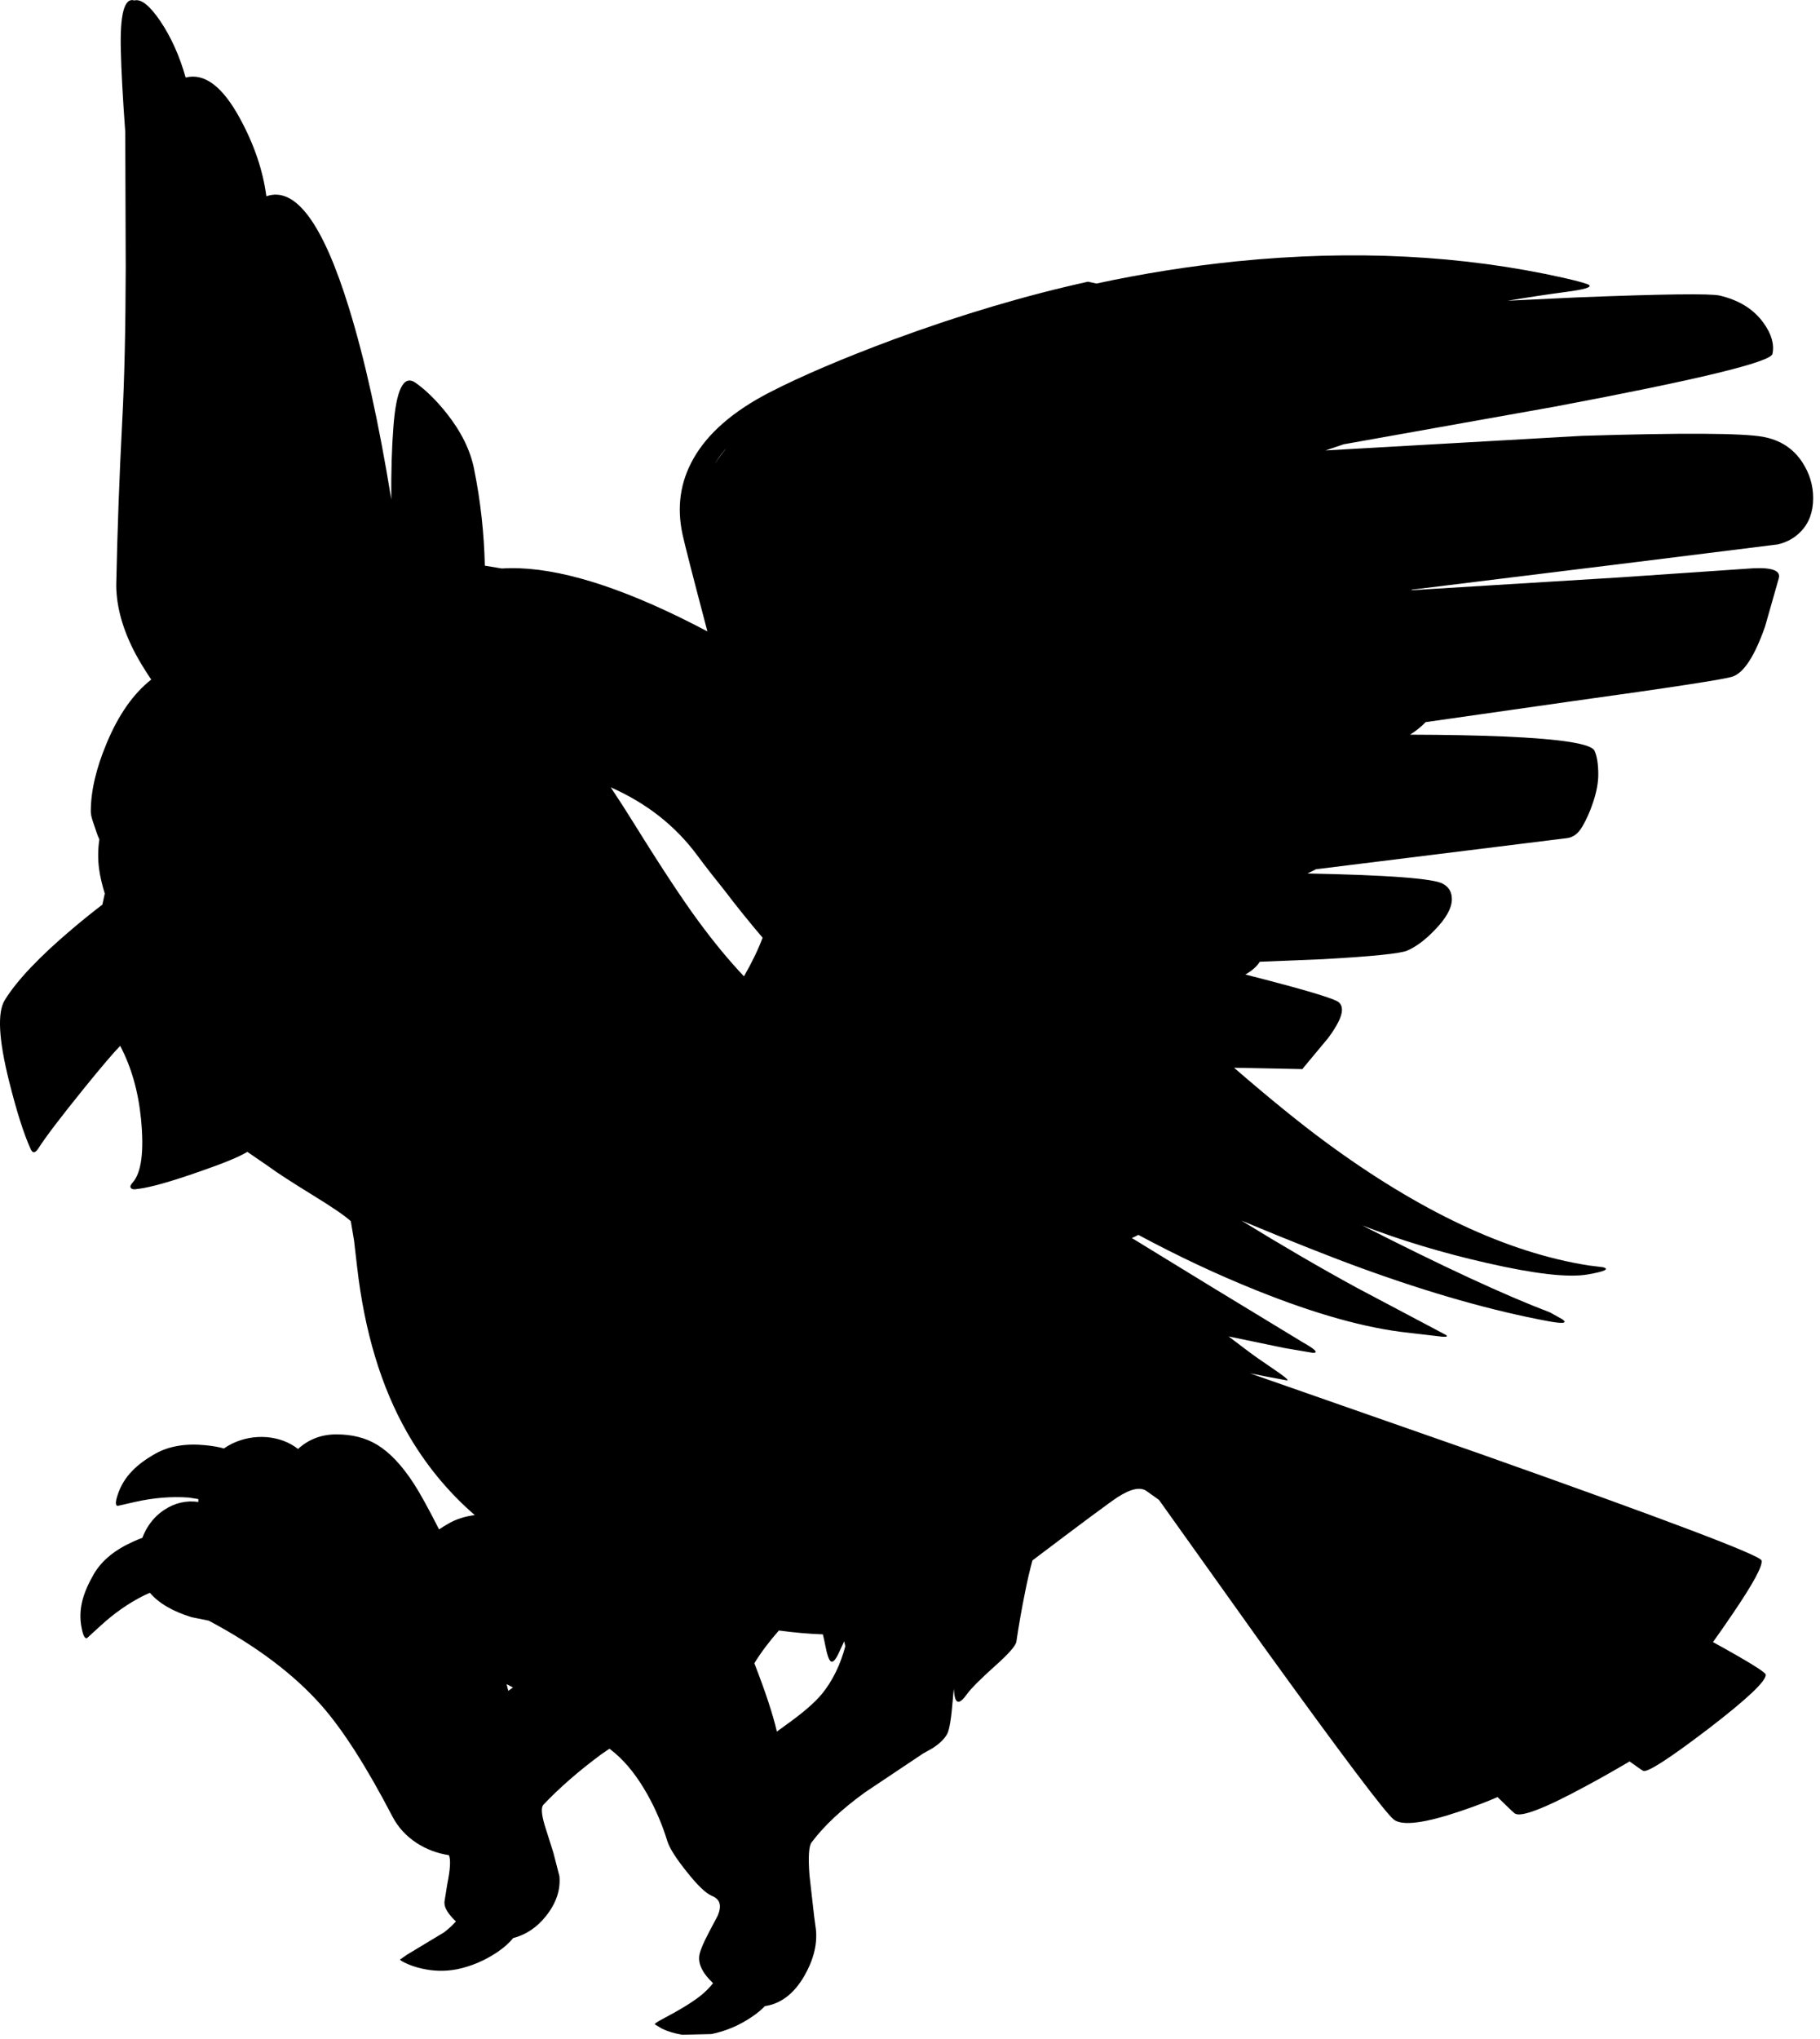 <?xml version="1.0" encoding="utf-8"?>
<!-- Generator: Adobe Illustrator 16.0.0, SVG Export Plug-In . SVG Version: 6.00 Build 0)  -->
<!DOCTYPE svg PUBLIC "-//W3C//DTD SVG 1.1//EN" "http://www.w3.org/Graphics/SVG/1.1/DTD/svg11.dtd">
<svg version="1.1" id="图层_1" xmlns="http://www.w3.org/2000/svg" xmlns:xlink="http://www.w3.org/1999/xlink" x="0px" y="0px"
	 width="393px" height="440px" viewBox="0 0 393 440" enable-background="new 0 0 393 440" xml:space="preserve">
<path d="M353.413,121.275l30.469-3.796c1.998-0.466,3.663-1.398,4.995-2.797c1.765-1.831,2.647-4.229,2.647-7.192
	c0-2.764-0.783-5.345-2.349-7.742c-1.965-2.997-4.813-4.829-8.542-5.494c-4.527-0.799-17.531-0.866-39.01-0.2l-55.413,3.152
	c1.366-0.456,2.68-0.9,3.932-1.329l45.538-8.117c30.969-5.827,46.651-9.624,47.053-11.388c0.433-2.064-0.2-4.279-1.898-6.644
	c-2.098-2.963-5.262-4.945-9.49-5.944c-1.998-0.466-12.304-0.333-30.918,0.4l-14.88,0.711c4.278-0.709,8.518-1.361,12.682-1.91
	c3.797-0.5,5.444-0.982,4.945-1.449c-0.267-0.267-2.063-0.783-5.395-1.548c-21.944-4.928-45.521-6.127-70.729-3.596
	c-10.228,1.044-20.321,2.647-30.284,4.794l-1.832-0.398c-13.453,2.963-27.422,7.109-41.908,12.437
	c-11.022,4.096-19.963,7.909-26.822,11.438c-7.892,4.063-13.386,8.841-16.483,14.335c-2.83,4.995-3.613,10.422-2.348,16.283
	c0.427,2.015,2.221,9.009,5.379,20.973c-2.013-1.06-4.035-2.099-6.079-3.091c-15.684-7.626-28.454-11.122-38.311-10.489l-3.67-0.606
	c-0.162-7.001-0.922-13.959-2.324-20.872c-0.799-4.029-2.78-8.042-5.944-12.038c-2.264-2.83-4.512-5.028-6.743-6.593
	c-2.564-1.731-4.146,1.515-4.745,9.74c-0.333,4.262-0.483,9.407-0.449,15.434c-2.697-16.583-5.744-30.352-9.141-41.308
	c-5.626-18.248-11.57-26.273-17.83-24.075c-0.732-5.561-2.63-11.155-5.694-16.783c-3.763-6.926-7.675-9.873-11.738-8.841
	c-1.299-4.628-3.113-8.674-5.444-12.138c-2.298-3.396-4.179-4.895-5.645-4.495c-2.164-0.666-3.13,2.997-2.897,10.989
	c0.1,4.295,0.417,10.089,0.949,17.382l0.1,29.32c-0.033,13.32-0.283,24.309-0.749,32.966c-0.633,12.154-1.065,23.992-1.299,35.514
	c0.034,4.729,1.432,9.69,4.196,14.885c0.888,1.654,2.015,3.491,3.358,5.493c-3.854,3.032-7.058,7.588-9.602,13.688
	c-2.297,5.461-3.446,10.39-3.446,14.785c0,0.599,0.183,1.415,0.549,2.447l0.699,2.048c0.124,0.427,0.338,0.948,0.607,1.527
	c-0.321,2.087-0.347,4.224-0.058,6.415c0.203,1.502,0.618,3.271,1.221,5.275l-0.518,2.387c-1.891,1.426-4.049,3.16-6.497,5.226
	C8.482,206.473,3.62,211.601,1.023,215.83c-1.632,2.664-1.315,8.508,0.949,17.531c1.598,6.395,3.13,11.223,4.595,14.486
	c0.433,1.064,0.999,1.064,1.698,0c1.565-2.466,4.912-6.859,10.04-13.188c3.672-4.525,6.218-7.51,7.648-8.967
	c2.399,4.561,3.9,9.793,4.49,15.709c0.699,7.061,0.1,11.654-1.798,13.785c-0.466,0.5-0.599,0.883-0.399,1.149
	c0.2,0.3,0.649,0.383,1.349,0.25c0.108-0.015,0.258-0.047,0.393-0.071l0.007,0.021c2.598-0.334,6.943-1.564,13.037-3.697
	c5.265-1.813,8.718-3.236,10.374-4.277l4.561,3.129c1.698,1.267,4.928,3.363,9.69,6.295c4.129,2.529,6.826,4.379,8.092,5.543
	l0.699,4.146l0.649,5.594c1.598,14.054,5.195,25.99,10.789,35.813c3.911,6.858,8.793,12.81,14.628,17.868
	c-2.104,0.268-3.988,0.863-5.637,1.813c-0.749,0.416-1.426,0.844-2.069,1.275c-2.319-4.564-4.146-7.874-5.474-9.918
	c-2.564-3.93-5.194-6.709-7.892-8.342c-2.464-1.498-5.395-2.246-8.791-2.246c-3.23,0-5.994,1.049-8.292,3.146
	c-1.898-1.467-4.146-2.314-6.743-2.549c-2.631-0.199-5.128,0.268-7.493,1.398c-0.632,0.307-1.218,0.66-1.771,1.043
	c-1.08-0.309-2.383-0.54-3.922-0.693c-4.296-0.434-7.909,0.167-10.839,1.798c-2.131,1.199-3.813,2.448-5.045,3.746
	c-1.465,1.499-2.514,3.229-3.147,5.195c-0.5,1.498-0.5,2.28,0,2.348l3.746-0.85c3.963-0.898,7.826-1.216,11.588-0.949l2.105,0.327
	c-0.001,0.092-0.008,0.181-0.008,0.271v0.351c-2.63-0.365-5.078,0.2-7.342,1.698c-1.532,0.998-2.781,2.314-3.746,3.945
	c-0.401,0.663-0.723,1.366-0.998,2.094c-0.615,0.228-1.256,0.485-1.949,0.804c-3.962,1.766-6.793,4.079-8.491,6.942
	c-1.232,2.131-2.064,4.047-2.498,5.744c-0.533,2.064-0.583,4.096-0.15,6.094c0.3,1.565,0.683,2.248,1.149,2.049l2.847-2.598
	c2.997-2.764,6.177-4.979,9.54-6.644c0.332-0.157,0.727-0.33,1.178-0.519c1.915,2.246,4.911,4.002,9.012,5.264l3.696,0.748
	c10.223,5.429,18.331,11.521,24.325,18.281c4.662,5.295,9.773,13.287,15.334,23.977c1.199,2.298,2.93,4.196,5.195,5.694
	c2.098,1.364,4.429,2.247,6.993,2.646c0.433,0.898,0.316,2.997-0.35,6.293l-0.599,3.746v0.3c0,1.065,0.815,2.381,2.447,3.946
	c0.007,0.007,0.015,0.012,0.021,0.019c-0.697,0.783-1.527,1.562-2.519,2.329l-8.042,4.846l-1.499,1.049
	c0.033,0.167,0.566,0.482,1.598,0.949c1.299,0.565,2.764,0.981,4.396,1.249c2.131,0.332,4.229,0.3,6.293-0.101
	c3.064-0.633,5.944-1.849,8.642-3.646c1.511-1.015,2.666-2.04,3.477-3.08c2.779-0.719,5.154-2.294,7.112-4.763
	c2.198-2.765,3.164-5.628,2.897-8.592l-1.298-5.045l-1.898-5.994c-0.699-2.396-0.782-3.862-0.25-4.395
	c3.396-3.597,7.542-7.209,12.437-10.841l1.818-1.246c0.407,0.334,0.831,0.658,1.229,0.998c2.53,2.164,4.861,5.145,6.993,8.939
	c1.765,3.164,3.18,6.477,4.246,9.94c0.466,1.53,1.848,3.729,4.146,6.593c2.331,2.964,4.163,4.729,5.495,5.295
	c0.833,0.333,1.365,0.815,1.598,1.448c0.267,0.731,0.15,1.682-0.35,2.847l-1.848,3.497c-1.365,2.597-2.081,4.379-2.147,5.345
	c-0.133,1.766,0.833,3.629,2.897,5.595c0.035,0.033,0.075,0.064,0.11,0.099c-0.678,0.878-1.521,1.744-2.558,2.599
	c-1.765,1.433-4.612,3.182-8.541,5.245c-0.999,0.532-1.499,0.882-1.499,1.049l1.598,0.949c1.266,0.6,2.714,1.032,4.346,1.298
	l6.293-0.148c3.097-0.633,5.978-1.85,8.641-3.646c1.185-0.785,2.144-1.579,2.898-2.381c3.433-0.51,6.268-2.648,8.491-6.46
	c1.998-3.463,2.847-6.793,2.547-9.99l-0.399-2.996l-0.999-8.791c-0.3-3.93-0.15-6.294,0.449-7.093
	c2.697-3.597,6.56-7.21,11.588-10.839l12.486-8.342l2.05-1.148c1.498-0.967,2.547-1.981,3.146-3.047
	c0.5-0.898,0.916-3.447,1.248-7.643c0.063-0.749,0.123-1.439,0.184-2.104l0.117,1.056c0.267,2.264,1.183,2.281,2.746,0.05
	c0.899-1.231,2.947-3.28,6.146-6.144c2.729-2.433,4.229-4.113,4.495-5.046c0.564-3.797,1.216-7.476,1.947-11.039
	c0.455-2.313,0.972-4.508,1.539-6.602c10.74-8.126,16.893-12.688,18.439-13.679c2.896-1.863,5.012-2.264,6.344-1.197l2.543,1.807
	l22.482,31.51c17.115,23.709,26.539,36.213,28.271,37.512c1.863,1.365,6.644,0.75,14.334-1.848c3.179-1.074,5.837-2.087,8.024-3.041
	c2.069,2.026,3.293,3.192,3.664,3.489c1.231,0.999,6.394-0.966,15.483-5.896c3.11-1.668,6.23-3.435,9.357-5.285
	c1.798,1.297,2.793,1.978,2.979,2.039c0.966,0.334,5.628-2.68,13.985-9.04c8.424-6.46,12.57-10.373,12.438-11.738
	c-0.059-0.535-3.857-2.876-11.391-7.017c1.26-1.741,2.685-3.784,4.297-6.17c4.396-6.461,6.462-10.272,6.194-11.438
	c-0.232-1.1-20.496-8.773-60.788-23.025l-49.685-17.365l3.432,0.682l4.597,0.85c0.433-0.033-0.617-0.898-3.147-2.598
	c-2.33-1.564-4.263-2.93-5.793-4.096l-3.697-2.797l5.546,1.147l6.492,1.349l6.194,1.051c1.231,0,0.481-0.768-2.248-2.299
	c-13.466-8.155-25.748-15.646-36.884-22.49c0.07-0.031,0.15-0.055,0.222-0.086c0.423-0.191,0.815-0.389,1.188-0.588
	c8.537,4.582,16.998,8.56,25.383,11.926c12.82,5.162,23.793,8.225,32.916,9.191l7.244,0.849c1.332,0.101,1.447-0.116,0.35-0.649
	l-18.781-9.938c-7.888-4.296-16.183-9.128-24.863-14.466c10.737,4.471,19.429,7.912,26.063,10.318
	c14.752,5.361,28.139,9.158,40.159,11.389c3.229,0.601,4.263,0.468,3.098-0.398l-2.697-1.499c-9.656-3.662-23.177-9.923-40.56-18.78
	c8.325,3.229,17.333,5.944,27.023,8.143c10.354,2.363,17.599,3.18,21.728,2.447c3.63-0.633,4.729-1.148,3.297-1.549l-3.197-0.398
	c-17.481-2.764-36.396-11.639-56.741-26.623c-5.457-4.012-12.047-9.359-19.75-16.023l14.754,0.289l0.302-0.398l5.244-6.295
	c1.997-2.696,2.997-4.728,2.997-6.092c0-0.699-0.233-1.249-0.7-1.648c-0.981-0.819-7.708-2.813-20.159-5.979
	c1.461-0.833,2.497-1.751,3.109-2.756l13.703-0.556c10.623-0.599,16.666-1.215,18.132-1.848c1.932-0.833,3.93-2.331,5.994-4.495
	c2.363-2.431,3.579-4.579,3.646-6.443V194c0-1.499-0.648-2.597-1.948-3.296c-2.019-1.131-11.784-1.869-29.256-2.214
	c0.313-0.146,0.636-0.287,0.935-0.434c0.32-0.157,0.625-0.316,0.929-0.477l54.217-6.716c1.331-0.167,2.431-0.999,3.296-2.498
	c0.899-1.532,1.665-3.247,2.298-5.146c0.767-2.264,1.148-4.295,1.148-6.094c0-2.198-0.266-3.896-0.799-5.095
	c-0.666-1.532-7.176-2.564-19.53-3.097c-5.749-0.243-12.521-0.374-20.3-0.396c1.319-0.847,2.438-1.749,3.355-2.708l31.479-4.488
	c21.645-2.997,33.25-4.778,34.813-5.344c2.432-0.833,4.763-4.429,6.993-10.789l2.947-10.339c0.532-1.665-1.249-2.415-5.345-2.248
	l-29.271,1.998l-44.813,2.752c0.105-0.044,0.201-0.088,0.306-0.132L353.413,121.275z M109.762,364.876
	c-0.104-0.451-0.232-0.94-0.373-1.446c0.473,0.244,0.935,0.484,1.376,0.715L109.762,364.876z M156.819,96.74
	c-0.906,1.118-1.761,2.266-2.526,3.47c0.608-1.017,1.284-2.009,2.073-2.96C156.506,97.079,156.671,96.91,156.819,96.74z
	 M160.65,210.691c-3.238-3.42-6.514-7.373-9.829-11.895c-3.396-4.595-7.992-11.555-13.786-20.879
	c-1.771-2.856-3.487-5.52-5.154-8.013c7.687,3.388,13.887,8.236,18.59,14.556c1.916,2.584,3.914,5.131,5.954,7.659
	c2.636,3.469,5.386,6.88,8.249,10.232C163.734,204.861,162.397,207.639,160.65,210.691z M177.493,365.525
	c-1.599,1.933-4.229,4.195-7.892,6.793l-1.848,1.35c-0.857-3.716-2.482-8.639-4.864-14.748c1.402-2.292,3.17-4.646,5.297-7.064
	c3.349,0.449,6.515,0.726,9.501,0.83c0.181,0.771,0.36,1.545,0.505,2.301c0.399,2.131,0.816,3.313,1.249,3.546
	c0.466,0.267,1.083-0.466,1.848-2.198l0.999-2.146l0.245,1.06C181.461,359.27,179.786,362.702,177.493,365.525z"/>
</svg>
